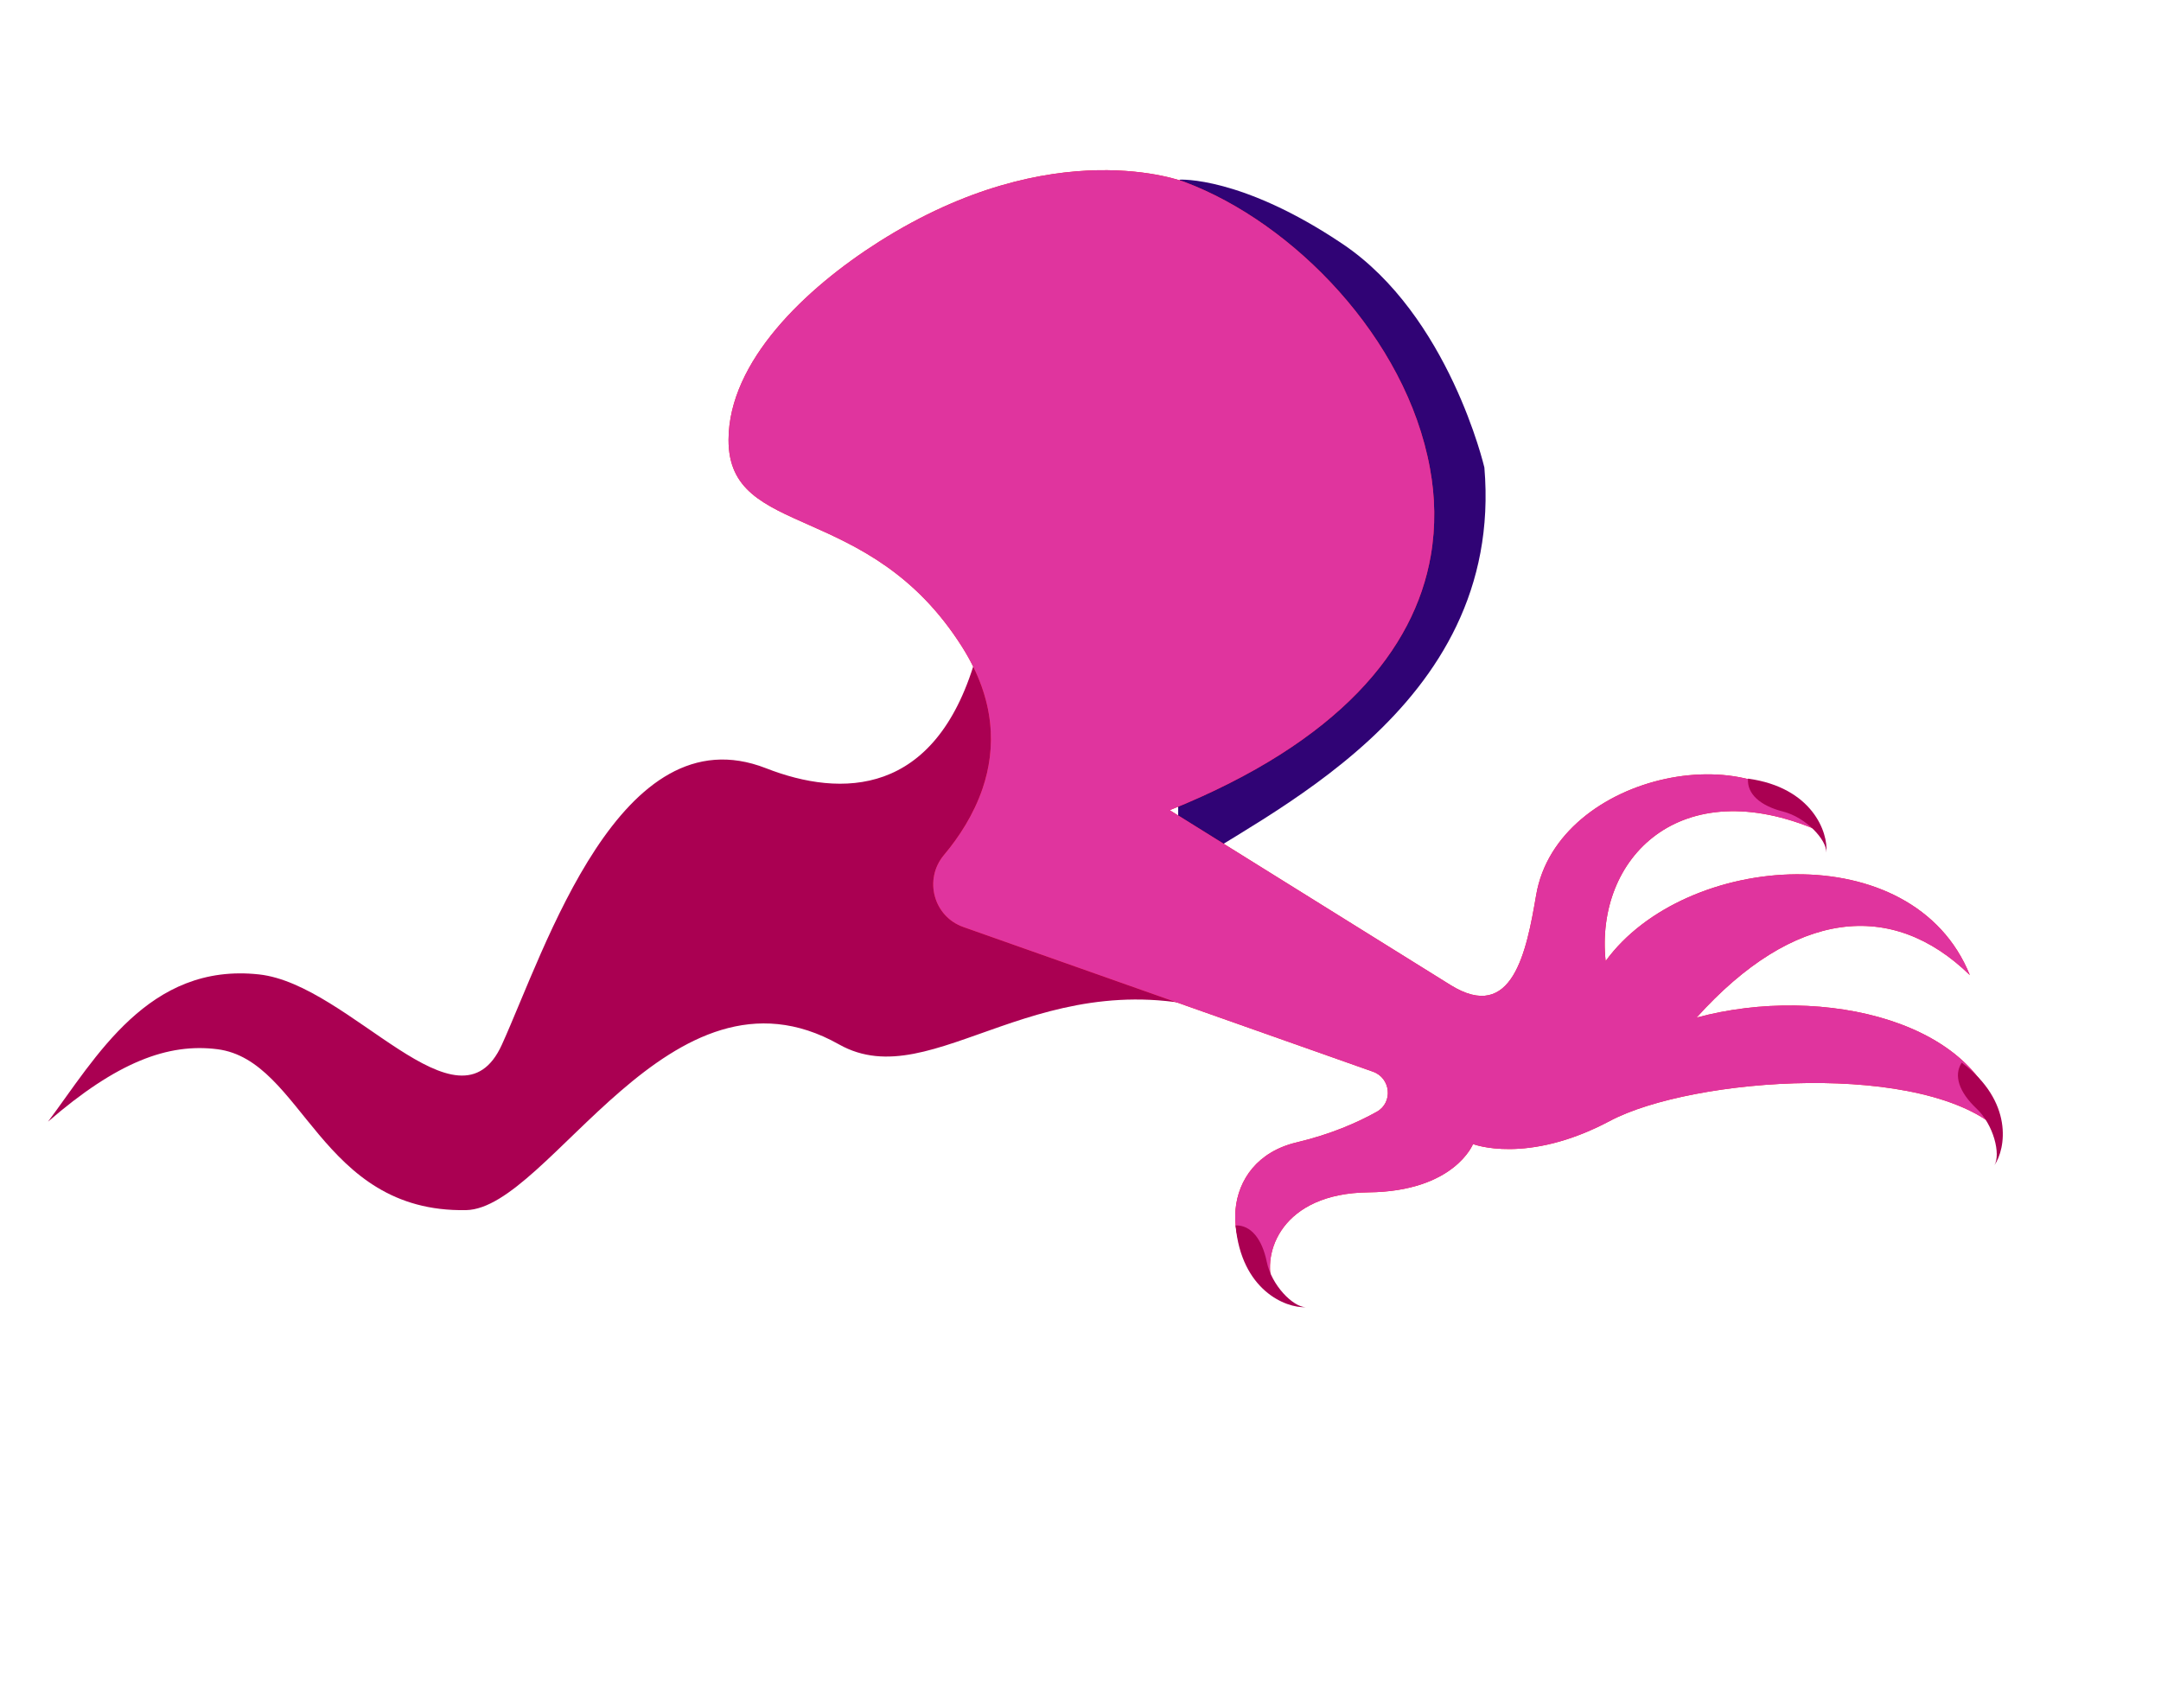 <svg width="205" height="162" viewBox="0 0 205 162" fill="none" xmlns="http://www.w3.org/2000/svg">
<g clip-path="url(#clip0_1713_10552)">
<path d="M140.813 44.35C142.772 67.507 119.387 77.342 111.753 82.806L111.912 17.044C111.912 17.044 117.76 16.683 127.371 23.147C137.464 29.935 140.813 44.35 140.813 44.35Z" fill="#300375"/>
<path d="M92.503 62.636C93.642 58.777 99.067 70.696 105.332 75.404C113.391 75.929 104.057 75.686 117.105 96.359C98.862 90.365 88.641 104.181 79.586 99.076C63.588 90.057 52.154 114.655 44.213 114.8C30.303 115.053 28.8 100.569 20.614 99.535C15.935 98.944 11.093 100.746 4.556 106.407C9.081 100.363 14.083 91.294 24.576 92.44C33.255 93.388 43.493 108.18 47.612 99.1C51.731 90.021 58.838 67.475 72.667 72.88C79.846 75.686 88.694 75.551 92.503 62.636Z" fill="#AA0052"/>
<path d="M120.778 122.036C119.615 118.81 121.631 113.205 129.802 113.114C137.972 113.033 139.736 108.532 139.736 108.532C139.736 108.532 144.828 110.528 152.694 106.353C160.552 102.167 182.816 100.555 189.88 107.419C188.349 96.897 172.905 93.296 160.938 96.537C170.172 86.287 179.471 85.295 186.866 92.504C181.477 79.132 159.849 80.82 152.316 91.174C151.292 81.427 159.367 73.12 172.544 78.818C167.474 69.266 147.717 73.208 145.726 84.909C144.818 90.242 143.489 97.104 137.602 93.446L110.965 76.859C127.086 70.373 134.187 61.593 135.727 52.72C136.209 49.932 136.154 47.139 135.645 44.403C133.395 32.068 122.7 21.133 112.378 17.265C112.378 17.265 100 12.398 83.372 22.942C76.423 27.349 69.131 34.275 69.112 41.722C69.088 51.237 82.389 47.334 91.261 61.356C94.484 66.447 94.486 71.042 93.207 74.813C92.358 77.296 90.97 79.424 89.54 81.12C87.608 83.439 88.566 86.957 91.401 87.947L130.246 101.669C131.938 102.267 132.165 104.593 130.615 105.464C128.792 106.483 126.272 107.598 123.003 108.375C115.57 110.131 115.725 119.019 120.78 122.027L120.778 122.036Z" fill="#FF1726"/>
<path d="M120.778 122.036C119.615 118.81 121.631 113.205 129.802 113.114C137.972 113.033 139.736 108.532 139.736 108.532C139.736 108.532 144.828 110.528 152.694 106.353C160.552 102.167 182.816 100.555 189.88 107.419C188.349 96.897 172.905 93.296 160.938 96.537C170.172 86.287 179.471 85.295 186.866 92.504C181.477 79.132 159.849 80.82 152.316 91.174C151.292 81.427 159.367 73.12 172.544 78.818C167.474 69.266 147.717 73.208 145.726 84.909C144.818 90.242 143.489 97.104 137.602 93.446L110.965 76.859C127.086 70.373 134.187 61.593 135.727 52.72C136.209 49.932 136.154 47.139 135.645 44.403C133.395 32.068 122.7 21.133 112.378 17.265C112.378 17.265 100 12.398 83.372 22.942C76.423 27.349 69.131 34.275 69.112 41.722C69.088 51.237 82.389 47.334 91.261 61.356C94.484 66.447 94.486 71.042 93.207 74.813C92.358 77.296 90.97 79.424 89.54 81.12C87.608 83.439 88.566 86.957 91.401 87.947L130.246 101.669C131.938 102.267 132.165 104.593 130.615 105.464C128.792 106.483 126.272 107.598 123.003 108.375C115.57 110.131 115.725 119.019 120.78 122.027L120.778 122.036Z" fill="#E0349E"/>
<path d="M120.174 119.723C119.726 117.528 118.661 116.207 117.211 116.25C117.757 122.388 121.957 124.106 123.861 124.006C122.646 123.985 120.622 121.918 120.174 119.723Z" fill="#AA0052"/>
<path d="M169.151 76.991C166.98 76.439 165.711 75.311 165.824 73.866C171.929 74.705 173.444 78.982 173.253 80.879C173.29 79.664 171.323 77.543 169.151 76.991Z" fill="#AA0052"/>
<path d="M187.492 105.157C185.86 103.622 185.298 102.021 186.097 100.811C191.029 104.504 190.281 108.98 189.195 110.546C189.816 109.502 189.123 106.693 187.492 105.157Z" fill="#AA0052"/>
</g>
<defs>
<clipPath id="clip0_1713_10552">
<rect width="204.298" height="160.56" fill="white" transform="matrix(-1 0 0 -1 204.943 161.061)"/>
</clipPath>
</defs>
</svg>
